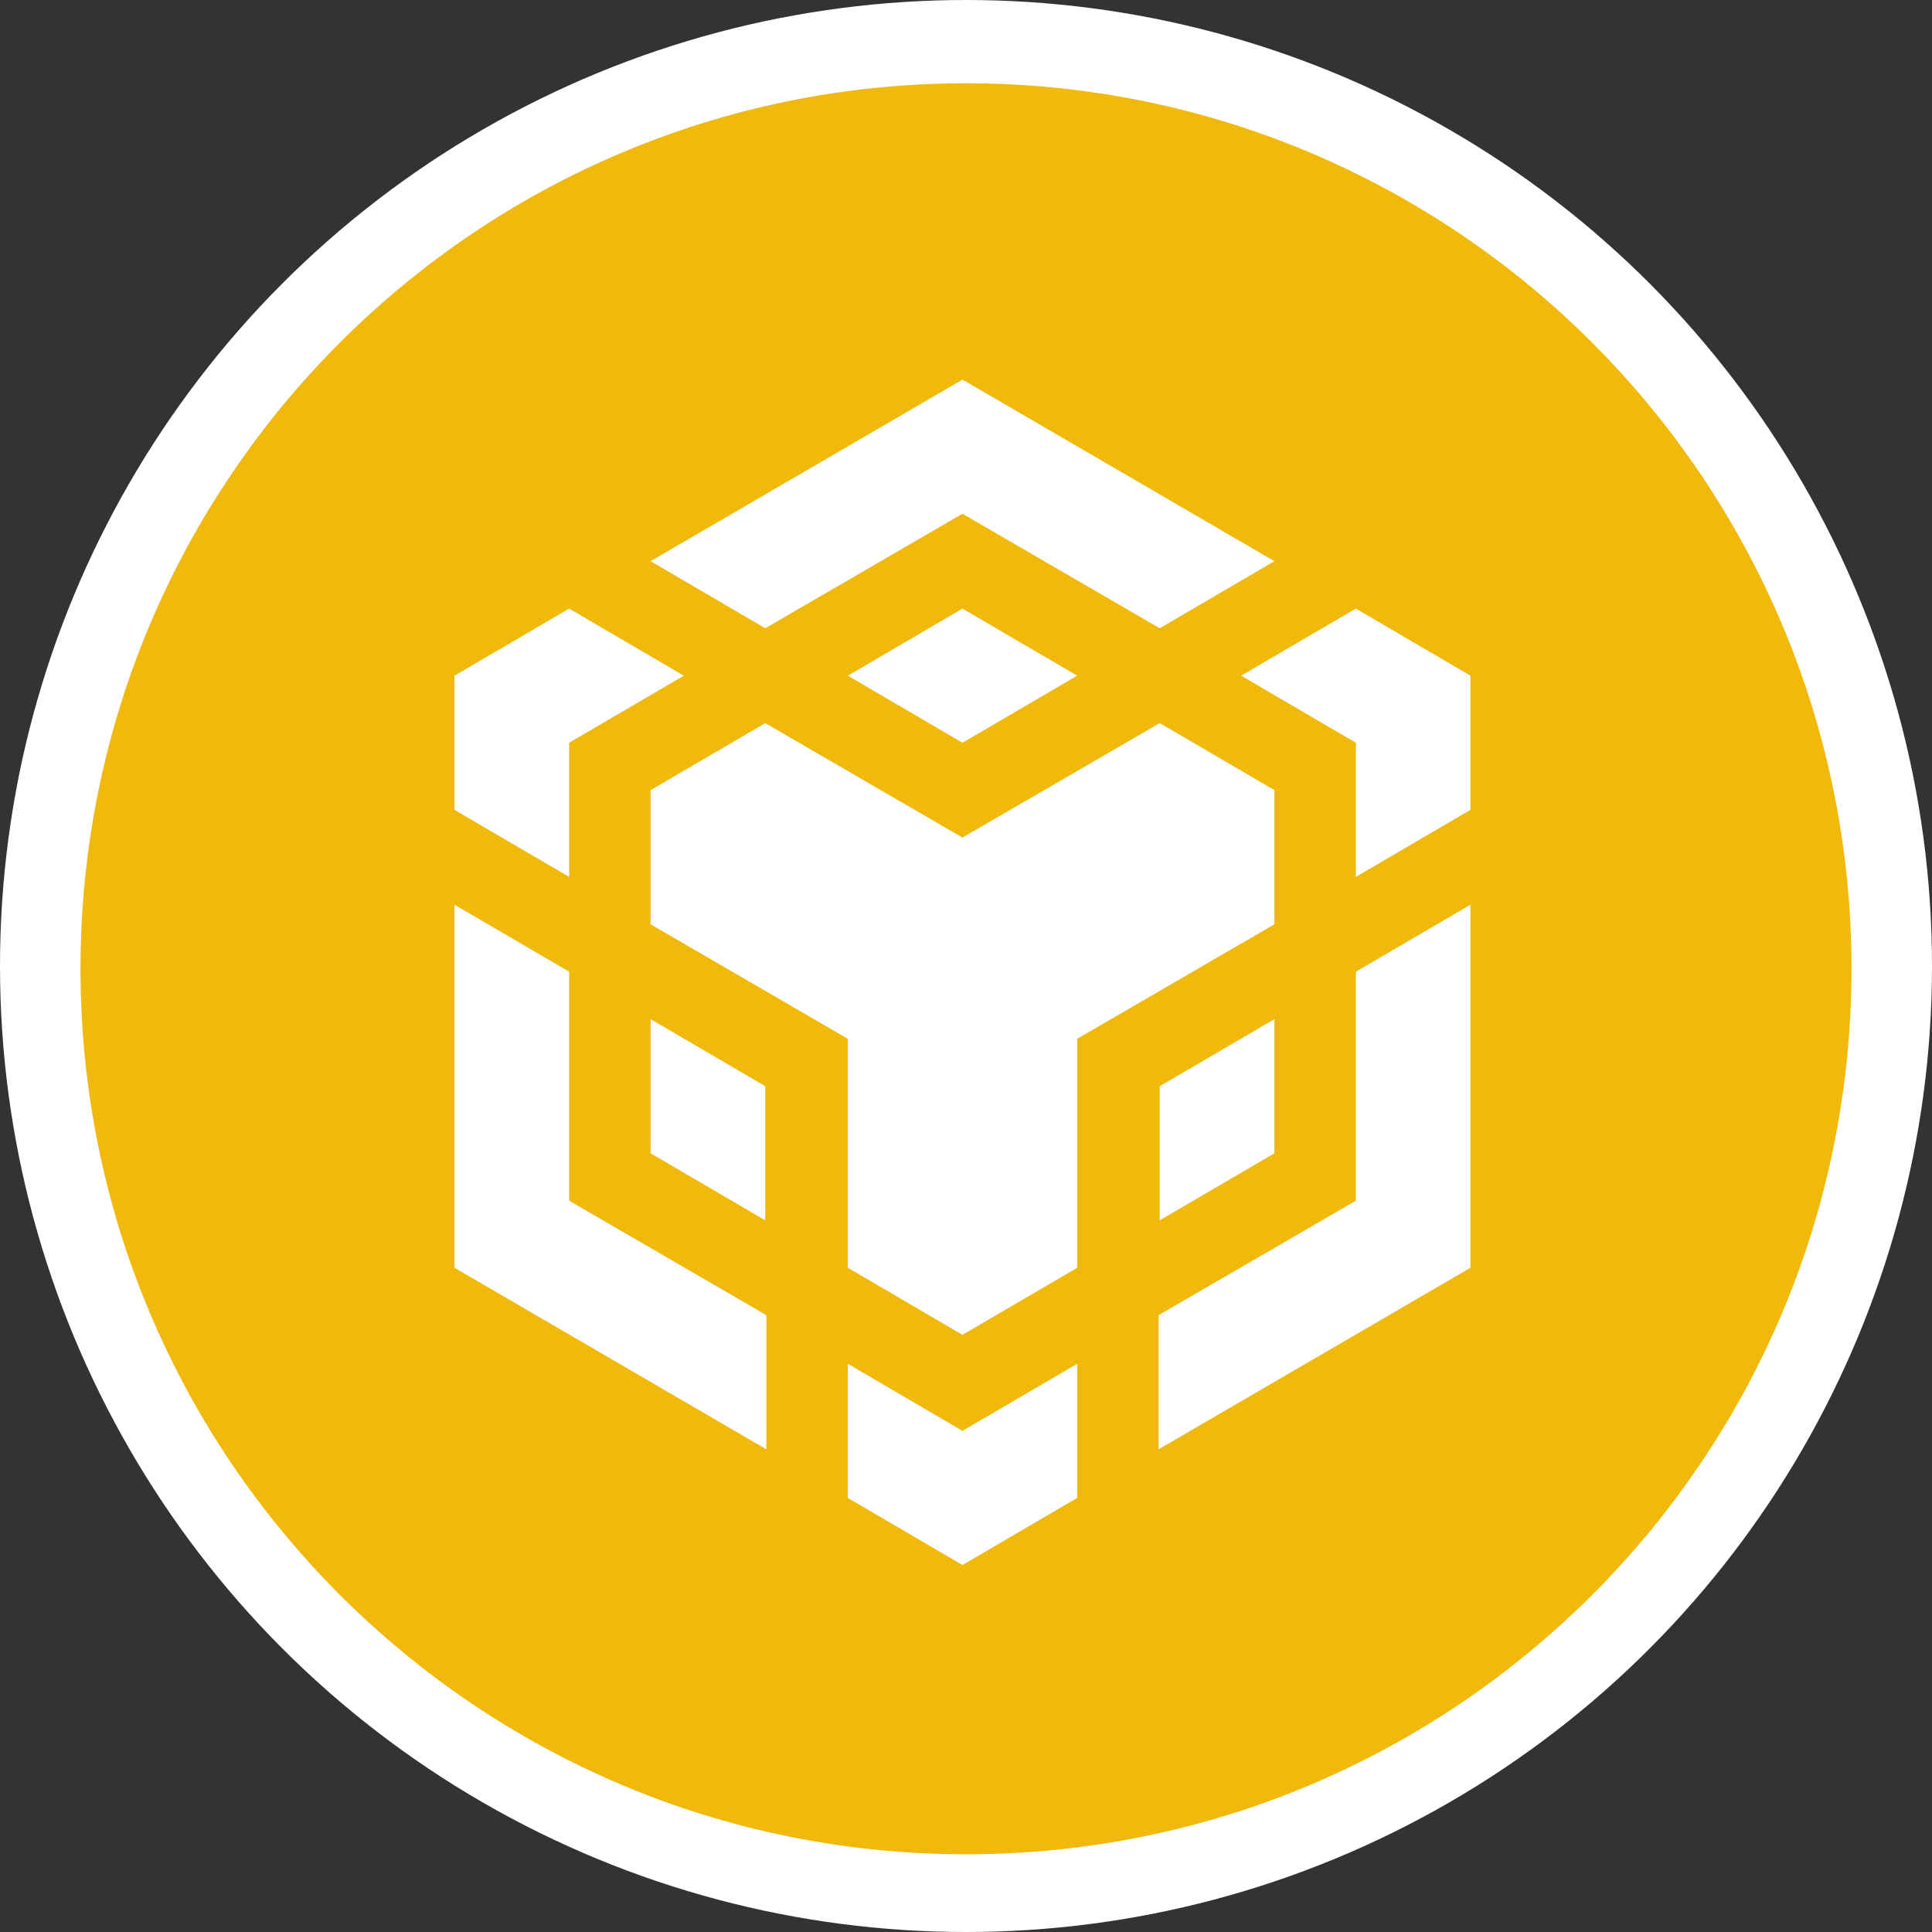 <svg width="48" height="48" viewBox="0 0 48 48" fill="none" xmlns="http://www.w3.org/2000/svg">
<rect x="0" y="0" width="48" height="48" fill="#333333" stroke="none"/>
<circle cx="24" cy="24" r="24" fill="white"/>
<path d="M24 46.069C36.15 46.069 46 36.219 46 24.069C46 11.918 36.15 2.069 24 2.069C11.85 2.069 2 11.918 2 24.069C2 36.219 11.85 46.069 24 46.069Z" fill="#F0B90B"/>
<path d="M16.163 13.942L23.912 9.431L31.662 13.942L28.813 15.609L23.912 12.764L19.012 15.609L16.163 13.942ZM31.662 19.631L28.813 17.965L23.912 20.809L19.012 17.965L16.163 19.631V22.964L21.063 25.808V31.497L23.912 33.164L26.762 31.497V25.808L31.662 22.964V19.631ZM31.662 28.653V25.32L28.813 26.986V30.319L31.662 28.653ZM33.685 29.831L28.784 32.675V36.008L36.534 31.497V22.476L33.685 24.142V29.831ZM30.836 16.787L33.685 18.453V21.786L36.534 20.12V16.787L33.685 15.12L30.836 16.787ZM21.063 33.882V37.215L23.912 38.882L26.762 37.215V33.882L23.912 35.549L21.063 33.882ZM16.163 28.653L19.012 30.319V26.986L16.163 25.32V28.653ZM21.063 16.787L23.912 18.453L26.762 16.787L23.912 15.12L21.063 16.787ZM14.14 18.453L16.989 16.787L14.14 15.12L11.291 16.787V20.12L14.14 21.786V18.453ZM14.14 24.142L11.291 22.476V31.497L19.04 36.008V32.675L14.14 29.831V24.142Z" fill="white"/>
</svg>

